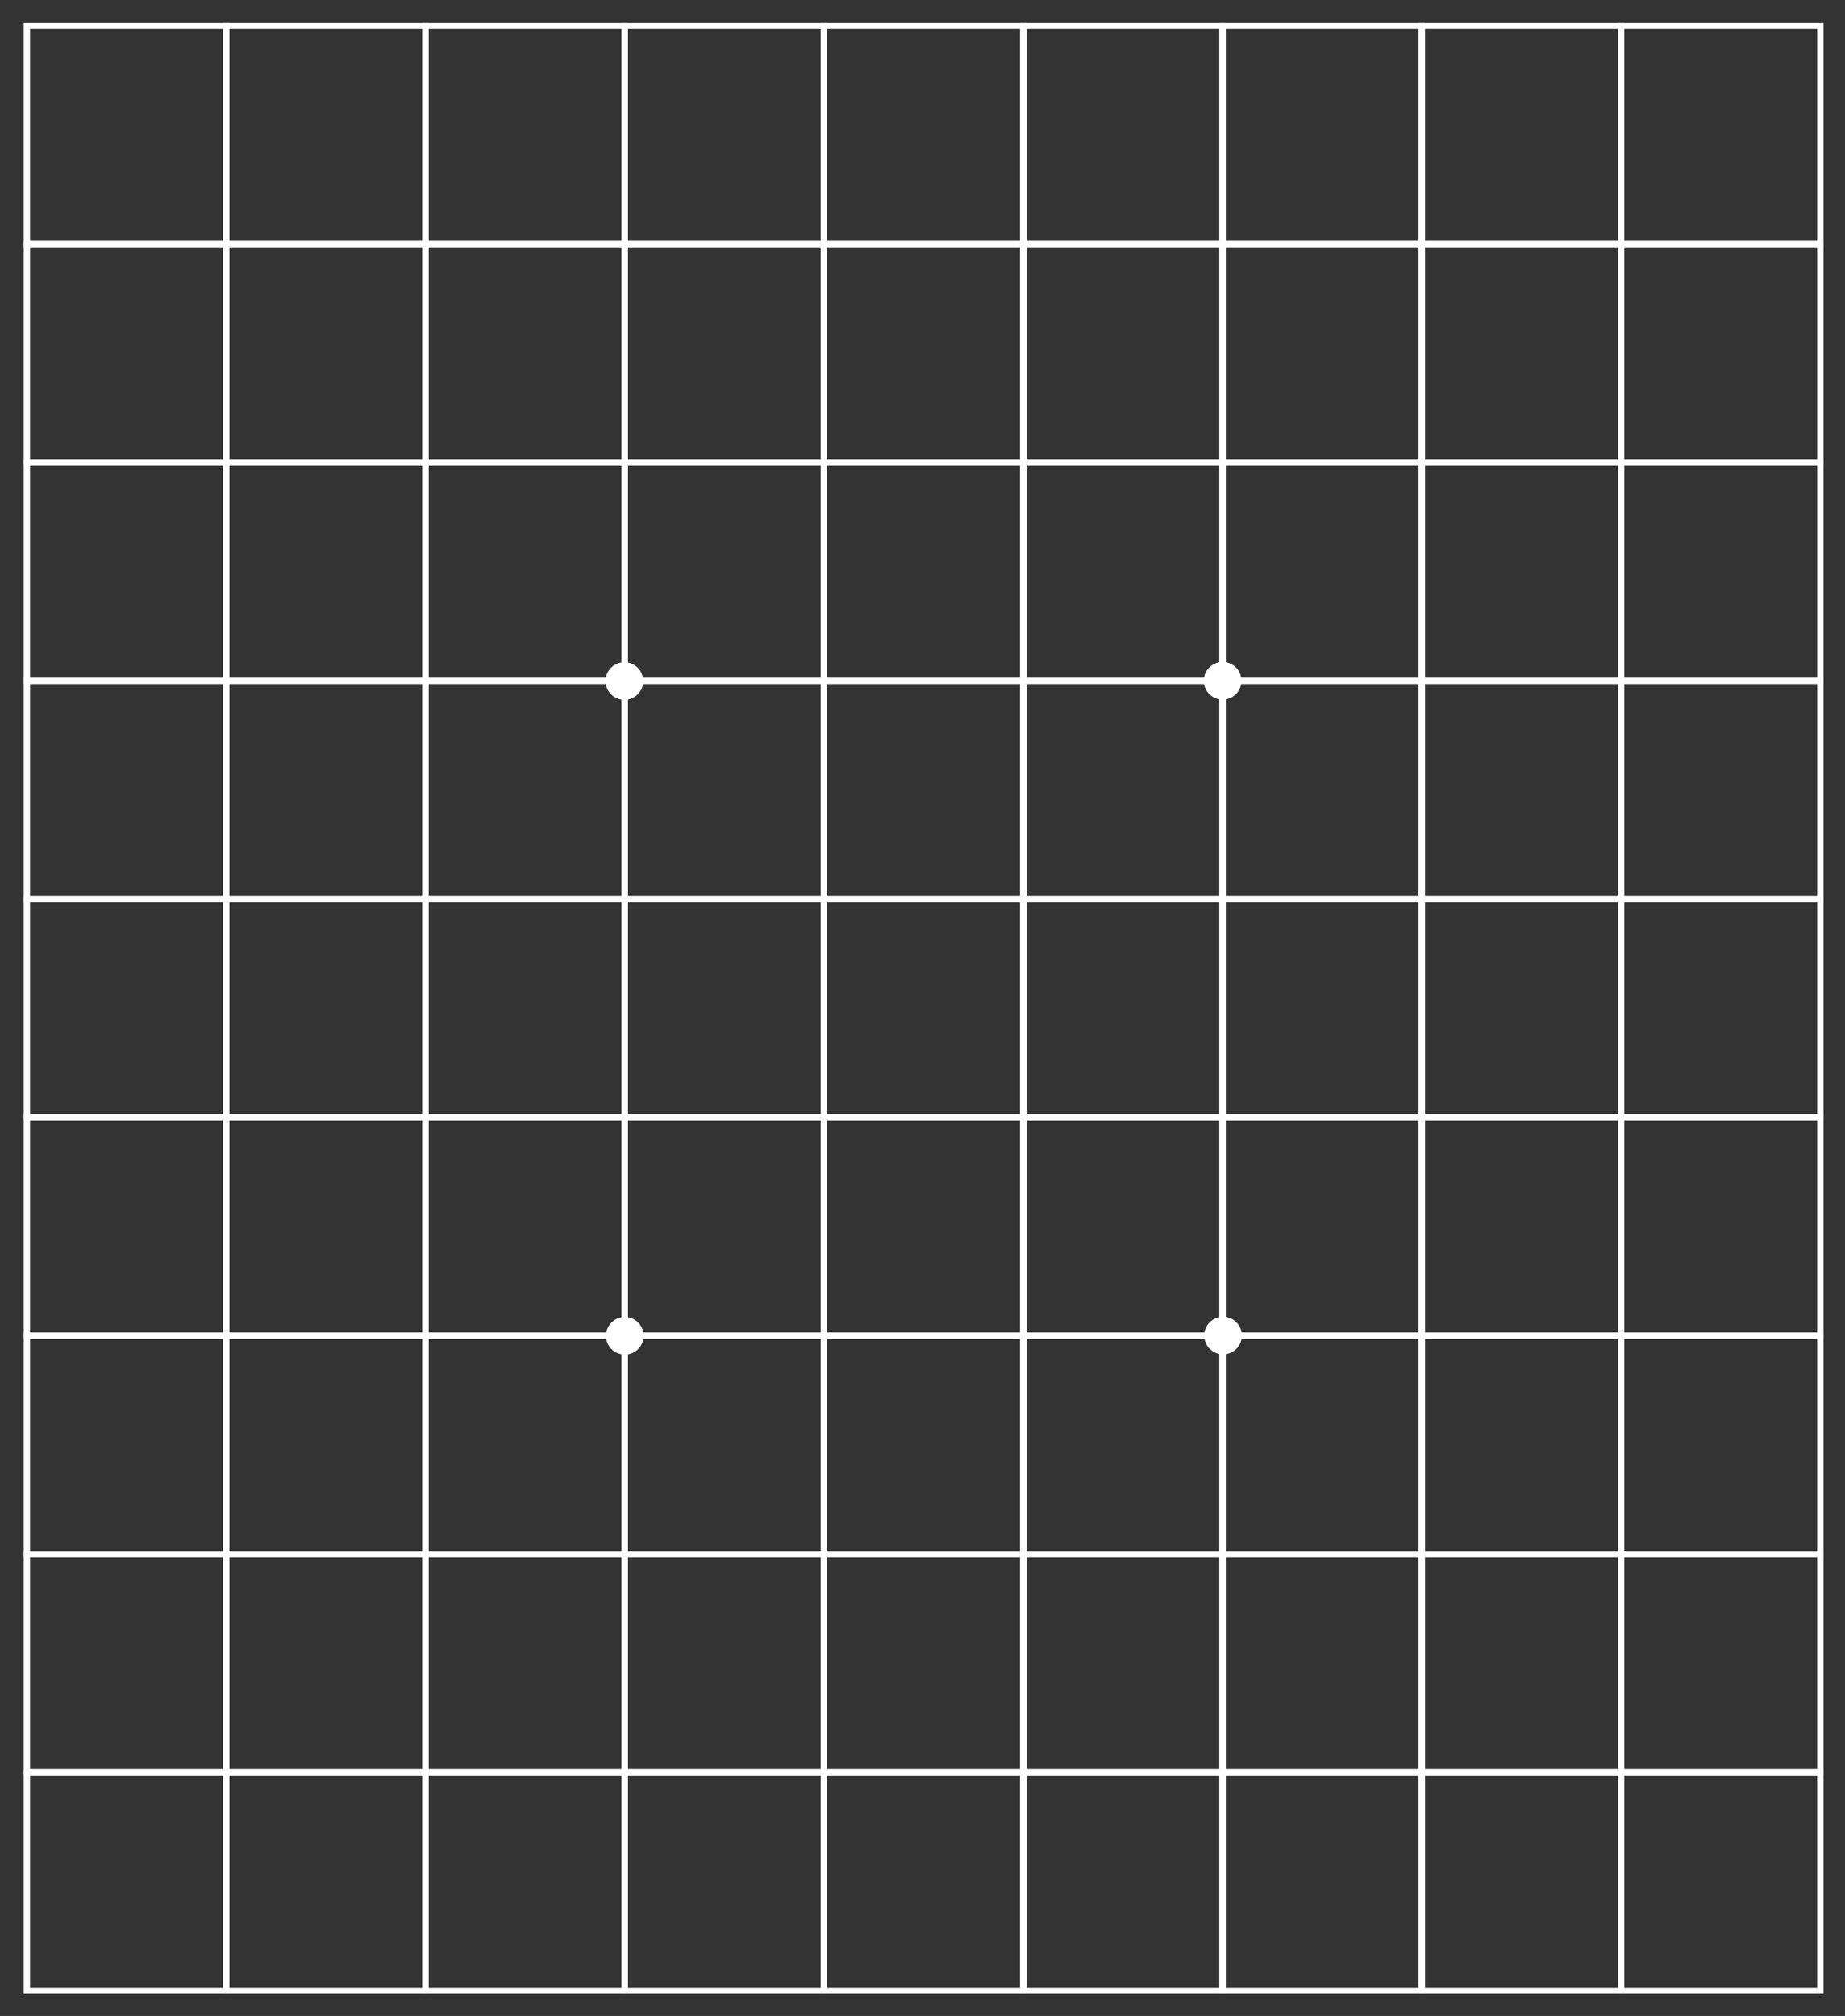 <?xml version="1.0" encoding="UTF-8" standalone="no"?>
<!-- Created with Inkscape (http://www.inkscape.org/) -->

<svg
   width="439.215mm"
   height="479.792mm"
   viewBox="0 0 439.215 479.792"
   version="1.1"
   id="svg5"
   sodipodi:docname="dark_458x500.svg"
   inkscape:version="1.1.2 (b8e25be833, 2022-02-05)"
   inkscape:export-filename="dark_458x500.png"
   inkscape:export-xdpi="26.48632"
   inkscape:export-ydpi="26.48632"
   xmlns:inkscape="http://www.inkscape.org/namespaces/inkscape"
   xmlns:sodipodi="http://sodipodi.sourceforge.net/DTD/sodipodi-0.dtd"
   xmlns="http://www.w3.org/2000/svg"
   xmlns:svg="http://www.w3.org/2000/svg">
  <sodipodi:namedview
     id="namedview7"
     pagecolor="#ffffff"
     bordercolor="#666666"
     borderopacity="1.0"
     inkscape:pageshadow="2"
     inkscape:pageopacity="0.0"
     inkscape:pagecheckerboard="0"
     inkscape:document-units="mm"
     showgrid="false"
     inkscape:zoom="0.45254834"
     inkscape:cx="772.29319"
     inkscape:cy="566.79028"
     inkscape:window-width="1920"
     inkscape:window-height="991"
     inkscape:window-x="-9"
     inkscape:window-y="-9"
     inkscape:window-maximized="1"
     inkscape:current-layer="layer1" />
  <defs
     id="defs2" />
  <g
     inkscape:label="wood"
     inkscape:groupmode="layer"
     id="layer1"
     transform="translate(-225.096,-247.17)"
     style="display:inline">
    <rect
       style="fill:#333333;fill-opacity:1;stroke-width:0.354"
       id="rect939"
       width="439.215"
       height="479.792"
       x="225.096"
       y="247.17"
       inkscape:export-xdpi="50.799999"
       inkscape:export-ydpi="50.799999" />
  </g>
  <g
     inkscape:groupmode="layer"
     id="layer2"
     inkscape:label="lines"
     transform="translate(-225.096,-247.17)"
     style="display:inline">
    <g
       id="g3942"
       transform="matrix(0.499,0,0,0.498,222.93,244.538)"
       inkscape:export-xdpi="50.799999"
       inkscape:export-ydpi="50.799999"
       style="fill:#ffffff">
      <rect
         style="fill:#ffffff;fill-opacity:0;stroke:#ffffff;stroke-width:2.993;stroke-linecap:square;stroke-miterlimit:4;stroke-dasharray:none;stroke-opacity:1"
         id="rect2598"
         width="95.067"
         height="104.341"
         x="17.171"
         y="17.595" />
      <rect
         style="fill:#ffffff;fill-opacity:0;stroke:#ffffff;stroke-width:2.993;stroke-linecap:square;stroke-miterlimit:4;stroke-dasharray:none;stroke-opacity:1"
         id="rect2598-0"
         width="95.067"
         height="104.341"
         x="112.238"
         y="17.595" />
      <rect
         style="fill:#ffffff;fill-opacity:0;stroke:#ffffff;stroke-width:2.993;stroke-linecap:square;stroke-miterlimit:4;stroke-dasharray:none;stroke-opacity:1"
         id="rect2598-0-2"
         width="95.067"
         height="104.341"
         x="207.305"
         y="17.595" />
      <rect
         style="fill:#ffffff;fill-opacity:0;stroke:#ffffff;stroke-width:2.993;stroke-linecap:square;stroke-miterlimit:4;stroke-dasharray:none;stroke-opacity:1"
         id="rect2598-7-8"
         width="95.067"
         height="104.341"
         x="207.305"
         y="121.935" />
      <rect
         style="fill:#ffffff;fill-opacity:0;stroke:#ffffff;stroke-width:2.993;stroke-linecap:square;stroke-miterlimit:4;stroke-dasharray:none;stroke-opacity:1"
         id="rect2598-2"
         width="95.067"
         height="104.341"
         x="17.171"
         y="121.935" />
      <rect
         style="fill:#ffffff;fill-opacity:0;stroke:#ffffff;stroke-width:2.993;stroke-linecap:square;stroke-miterlimit:4;stroke-dasharray:none;stroke-opacity:1"
         id="rect2598-0-3"
         width="95.067"
         height="104.341"
         x="112.238"
         y="121.935" />
      <rect
         style="fill:#ffffff;fill-opacity:0;stroke:#ffffff;stroke-width:2.993;stroke-linecap:square;stroke-miterlimit:4;stroke-dasharray:none;stroke-opacity:1"
         id="rect2598-7-4"
         width="95.067"
         height="104.341"
         x="207.305"
         y="226.276" />
      <rect
         style="fill:#ffffff;fill-opacity:0;stroke:#ffffff;stroke-width:2.993;stroke-linecap:square;stroke-miterlimit:4;stroke-dasharray:none;stroke-opacity:1"
         id="rect2598-8"
         width="95.067"
         height="104.341"
         x="17.171"
         y="226.276" />
      <rect
         style="fill:#ffffff;fill-opacity:0;stroke:#ffffff;stroke-width:2.993;stroke-linecap:square;stroke-miterlimit:4;stroke-dasharray:none;stroke-opacity:1"
         id="rect2598-0-5"
         width="95.067"
         height="104.341"
         x="112.238"
         y="226.276" />
      <rect
         style="display:inline;fill:#ffffff;fill-opacity:0;stroke:#ffffff;stroke-width:2.993;stroke-linecap:square;stroke-miterlimit:4;stroke-dasharray:none;stroke-opacity:1"
         id="rect2598-3"
         width="95.067"
         height="104.341"
         x="302.372"
         y="17.595" />
      <rect
         style="display:inline;fill:#ffffff;fill-opacity:0;stroke:#ffffff;stroke-width:2.993;stroke-linecap:square;stroke-miterlimit:4;stroke-dasharray:none;stroke-opacity:1"
         id="rect2598-0-4"
         width="95.067"
         height="104.341"
         x="397.438"
         y="17.595" />
      <rect
         style="display:inline;fill:#ffffff;fill-opacity:0;stroke:#ffffff;stroke-width:2.993;stroke-linecap:square;stroke-miterlimit:4;stroke-dasharray:none;stroke-opacity:1"
         id="rect2598-0-2-9"
         width="95.067"
         height="104.341"
         x="492.505"
         y="17.595" />
      <rect
         style="display:inline;fill:#ffffff;fill-opacity:0;stroke:#ffffff;stroke-width:2.993;stroke-linecap:square;stroke-miterlimit:4;stroke-dasharray:none;stroke-opacity:1"
         id="rect2598-7-8-4"
         width="95.067"
         height="104.341"
         x="492.505"
         y="121.935" />
      <rect
         style="display:inline;fill:#ffffff;fill-opacity:0;stroke:#ffffff;stroke-width:2.993;stroke-linecap:square;stroke-miterlimit:4;stroke-dasharray:none;stroke-opacity:1"
         id="rect2598-2-6"
         width="95.067"
         height="104.341"
         x="302.372"
         y="121.935" />
      <rect
         style="display:inline;fill:#ffffff;fill-opacity:0;stroke:#ffffff;stroke-width:2.993;stroke-linecap:square;stroke-miterlimit:4;stroke-dasharray:none;stroke-opacity:1"
         id="rect2598-0-3-6"
         width="95.067"
         height="104.341"
         x="397.438"
         y="121.935" />
      <rect
         style="display:inline;fill:#ffffff;fill-opacity:0;stroke:#ffffff;stroke-width:2.993;stroke-linecap:square;stroke-miterlimit:4;stroke-dasharray:none;stroke-opacity:1"
         id="rect2598-7-4-0"
         width="95.067"
         height="104.341"
         x="492.505"
         y="226.276" />
      <rect
         style="display:inline;fill:#ffffff;fill-opacity:0;stroke:#ffffff;stroke-width:2.993;stroke-linecap:square;stroke-miterlimit:4;stroke-dasharray:none;stroke-opacity:1"
         id="rect2598-8-0"
         width="95.067"
         height="104.341"
         x="302.372"
         y="226.276" />
      <rect
         style="display:inline;fill:#ffffff;fill-opacity:0;stroke:#ffffff;stroke-width:2.993;stroke-linecap:square;stroke-miterlimit:4;stroke-dasharray:none;stroke-opacity:1"
         id="rect2598-0-5-8"
         width="95.067"
         height="104.341"
         x="397.438"
         y="226.276" />
      <rect
         style="display:inline;fill:#ffffff;fill-opacity:0;stroke:#ffffff;stroke-width:2.993;stroke-linecap:square;stroke-miterlimit:4;stroke-dasharray:none;stroke-opacity:1"
         id="rect2598-4"
         width="95.067"
         height="104.341"
         x="587.572"
         y="17.595" />
      <rect
         style="display:inline;fill:#ffffff;fill-opacity:0;stroke:#ffffff;stroke-width:2.993;stroke-linecap:square;stroke-miterlimit:4;stroke-dasharray:none;stroke-opacity:1"
         id="rect2598-0-1"
         width="95.067"
         height="104.341"
         x="682.639"
         y="17.595" />
      <rect
         style="display:inline;fill:#ffffff;fill-opacity:0;stroke:#ffffff;stroke-width:2.993;stroke-linecap:square;stroke-miterlimit:4;stroke-dasharray:none;stroke-opacity:1"
         id="rect2598-0-2-1"
         width="95.067"
         height="104.341"
         x="777.706"
         y="17.595" />
      <rect
         style="display:inline;fill:#ffffff;fill-opacity:0;stroke:#ffffff;stroke-width:2.993;stroke-linecap:square;stroke-miterlimit:4;stroke-dasharray:none;stroke-opacity:1"
         id="rect2598-7-8-3"
         width="95.067"
         height="104.341"
         x="777.706"
         y="121.935" />
      <rect
         style="display:inline;fill:#ffffff;fill-opacity:0;stroke:#ffffff;stroke-width:2.993;stroke-linecap:square;stroke-miterlimit:4;stroke-dasharray:none;stroke-opacity:1"
         id="rect2598-2-2"
         width="95.067"
         height="104.341"
         x="587.572"
         y="121.935" />
      <rect
         style="display:inline;fill:#ffffff;fill-opacity:0;stroke:#ffffff;stroke-width:2.993;stroke-linecap:square;stroke-miterlimit:4;stroke-dasharray:none;stroke-opacity:1"
         id="rect2598-0-3-7"
         width="95.067"
         height="104.341"
         x="682.639"
         y="121.935" />
      <rect
         style="display:inline;fill:#ffffff;fill-opacity:0;stroke:#ffffff;stroke-width:2.993;stroke-linecap:square;stroke-miterlimit:4;stroke-dasharray:none;stroke-opacity:1"
         id="rect2598-7-4-2"
         width="95.067"
         height="104.341"
         x="777.706"
         y="226.276" />
      <rect
         style="display:inline;fill:#ffffff;fill-opacity:0;stroke:#ffffff;stroke-width:2.993;stroke-linecap:square;stroke-miterlimit:4;stroke-dasharray:none;stroke-opacity:1"
         id="rect2598-8-8"
         width="95.067"
         height="104.341"
         x="587.572"
         y="226.276" />
      <rect
         style="display:inline;fill:#ffffff;fill-opacity:0;stroke:#ffffff;stroke-width:2.993;stroke-linecap:square;stroke-miterlimit:4;stroke-dasharray:none;stroke-opacity:1"
         id="rect2598-0-5-1"
         width="95.067"
         height="104.341"
         x="682.639"
         y="226.276" />
      <rect
         style="display:inline;fill:#ffffff;fill-opacity:0;stroke:#ffffff;stroke-width:2.993;stroke-linecap:square;stroke-miterlimit:4;stroke-dasharray:none;stroke-opacity:1"
         id="rect2598-1"
         width="95.067"
         height="104.341"
         x="17.171"
         y="330.617" />
      <rect
         style="display:inline;fill:#ffffff;fill-opacity:0;stroke:#ffffff;stroke-width:2.993;stroke-linecap:square;stroke-miterlimit:4;stroke-dasharray:none;stroke-opacity:1"
         id="rect2598-0-28"
         width="95.067"
         height="104.341"
         x="112.238"
         y="330.617" />
      <rect
         style="display:inline;fill:#ffffff;fill-opacity:0;stroke:#ffffff;stroke-width:2.993;stroke-linecap:square;stroke-miterlimit:4;stroke-dasharray:none;stroke-opacity:1"
         id="rect2598-0-2-8"
         width="95.067"
         height="104.341"
         x="207.305"
         y="330.617" />
      <rect
         style="display:inline;fill:#ffffff;fill-opacity:0;stroke:#ffffff;stroke-width:2.993;stroke-linecap:square;stroke-miterlimit:4;stroke-dasharray:none;stroke-opacity:1"
         id="rect2598-7-8-30"
         width="95.067"
         height="104.341"
         x="207.305"
         y="434.958" />
      <rect
         style="display:inline;fill:#ffffff;fill-opacity:0;stroke:#ffffff;stroke-width:2.993;stroke-linecap:square;stroke-miterlimit:4;stroke-dasharray:none;stroke-opacity:1"
         id="rect2598-2-9"
         width="95.067"
         height="104.341"
         x="17.171"
         y="434.958" />
      <rect
         style="display:inline;fill:#ffffff;fill-opacity:0;stroke:#ffffff;stroke-width:2.993;stroke-linecap:square;stroke-miterlimit:4;stroke-dasharray:none;stroke-opacity:1"
         id="rect2598-0-3-3"
         width="95.067"
         height="104.341"
         x="112.238"
         y="434.958" />
      <rect
         style="display:inline;fill:#ffffff;fill-opacity:0;stroke:#ffffff;stroke-width:2.993;stroke-linecap:square;stroke-miterlimit:4;stroke-dasharray:none;stroke-opacity:1"
         id="rect2598-7-4-05"
         width="95.067"
         height="104.341"
         x="207.305"
         y="539.299" />
      <rect
         style="display:inline;fill:#ffffff;fill-opacity:0;stroke:#ffffff;stroke-width:2.993;stroke-linecap:square;stroke-miterlimit:4;stroke-dasharray:none;stroke-opacity:1"
         id="rect2598-8-2"
         width="95.067"
         height="104.341"
         x="17.171"
         y="539.299" />
      <rect
         style="display:inline;fill:#ffffff;fill-opacity:0;stroke:#ffffff;stroke-width:2.993;stroke-linecap:square;stroke-miterlimit:4;stroke-dasharray:none;stroke-opacity:1"
         id="rect2598-0-5-3"
         width="95.067"
         height="104.341"
         x="112.238"
         y="539.299" />
      <rect
         style="display:inline;fill:#ffffff;fill-opacity:0;stroke:#ffffff;stroke-width:2.993;stroke-linecap:square;stroke-miterlimit:4;stroke-dasharray:none;stroke-opacity:1"
         id="rect2598-3-3"
         width="95.067"
         height="104.341"
         x="302.372"
         y="330.617" />
      <rect
         style="display:inline;fill:#ffffff;fill-opacity:0;stroke:#ffffff;stroke-width:2.993;stroke-linecap:square;stroke-miterlimit:4;stroke-dasharray:none;stroke-opacity:1"
         id="rect2598-0-4-4"
         width="95.067"
         height="104.341"
         x="397.439"
         y="330.617" />
      <rect
         style="display:inline;fill:#ffffff;fill-opacity:0;stroke:#ffffff;stroke-width:2.993;stroke-linecap:square;stroke-miterlimit:4;stroke-dasharray:none;stroke-opacity:1"
         id="rect2598-0-2-9-9"
         width="95.067"
         height="104.341"
         x="492.505"
         y="330.617" />
      <rect
         style="display:inline;fill:#ffffff;fill-opacity:0;stroke:#ffffff;stroke-width:2.993;stroke-linecap:square;stroke-miterlimit:4;stroke-dasharray:none;stroke-opacity:1"
         id="rect2598-7-8-4-6"
         width="95.067"
         height="104.341"
         x="492.505"
         y="434.958" />
      <rect
         style="display:inline;fill:#ffffff;fill-opacity:0;stroke:#ffffff;stroke-width:2.993;stroke-linecap:square;stroke-miterlimit:4;stroke-dasharray:none;stroke-opacity:1"
         id="rect2598-2-6-5"
         width="95.067"
         height="104.341"
         x="302.372"
         y="434.958" />
      <rect
         style="display:inline;fill:#ffffff;fill-opacity:0;stroke:#ffffff;stroke-width:2.993;stroke-linecap:square;stroke-miterlimit:4;stroke-dasharray:none;stroke-opacity:1"
         id="rect2598-0-3-6-5"
         width="95.067"
         height="104.341"
         x="397.439"
         y="434.958" />
      <rect
         style="display:inline;fill:#ffffff;fill-opacity:0;stroke:#ffffff;stroke-width:2.993;stroke-linecap:square;stroke-miterlimit:4;stroke-dasharray:none;stroke-opacity:1"
         id="rect2598-7-4-0-7"
         width="95.067"
         height="104.341"
         x="492.505"
         y="539.299" />
      <rect
         style="display:inline;fill:#ffffff;fill-opacity:0;stroke:#ffffff;stroke-width:2.993;stroke-linecap:square;stroke-miterlimit:4;stroke-dasharray:none;stroke-opacity:1"
         id="rect2598-8-0-2"
         width="95.067"
         height="104.341"
         x="302.372"
         y="539.299" />
      <rect
         style="display:inline;fill:#ffffff;fill-opacity:0;stroke:#ffffff;stroke-width:2.993;stroke-linecap:square;stroke-miterlimit:4;stroke-dasharray:none;stroke-opacity:1"
         id="rect2598-0-5-8-5"
         width="95.067"
         height="104.341"
         x="397.439"
         y="539.299" />
      <rect
         style="display:inline;fill:#ffffff;fill-opacity:0;stroke:#ffffff;stroke-width:2.993;stroke-linecap:square;stroke-miterlimit:4;stroke-dasharray:none;stroke-opacity:1"
         id="rect2598-4-2"
         width="95.067"
         height="104.341"
         x="587.572"
         y="330.617" />
      <rect
         style="display:inline;fill:#ffffff;fill-opacity:0;stroke:#ffffff;stroke-width:2.993;stroke-linecap:square;stroke-miterlimit:4;stroke-dasharray:none;stroke-opacity:1"
         id="rect2598-0-1-6"
         width="95.067"
         height="104.341"
         x="682.639"
         y="330.617" />
      <rect
         style="display:inline;fill:#ffffff;fill-opacity:0;stroke:#ffffff;stroke-width:2.993;stroke-linecap:square;stroke-miterlimit:4;stroke-dasharray:none;stroke-opacity:1"
         id="rect2598-0-2-1-3"
         width="95.067"
         height="104.341"
         x="777.706"
         y="330.617" />
      <rect
         style="display:inline;fill:#ffffff;fill-opacity:0;stroke:#ffffff;stroke-width:2.993;stroke-linecap:square;stroke-miterlimit:4;stroke-dasharray:none;stroke-opacity:1"
         id="rect2598-7-8-3-6"
         width="95.067"
         height="104.341"
         x="777.706"
         y="434.958" />
      <rect
         style="display:inline;fill:#ffffff;fill-opacity:0;stroke:#ffffff;stroke-width:2.993;stroke-linecap:square;stroke-miterlimit:4;stroke-dasharray:none;stroke-opacity:1"
         id="rect2598-2-2-9"
         width="95.067"
         height="104.341"
         x="587.572"
         y="434.958" />
      <rect
         style="display:inline;fill:#ffffff;fill-opacity:0;stroke:#ffffff;stroke-width:2.993;stroke-linecap:square;stroke-miterlimit:4;stroke-dasharray:none;stroke-opacity:1"
         id="rect2598-0-3-7-3"
         width="95.067"
         height="104.341"
         x="682.639"
         y="434.958" />
      <rect
         style="display:inline;fill:#ffffff;fill-opacity:0;stroke:#ffffff;stroke-width:2.993;stroke-linecap:square;stroke-miterlimit:4;stroke-dasharray:none;stroke-opacity:1"
         id="rect2598-7-4-2-2"
         width="95.067"
         height="104.341"
         x="777.706"
         y="539.299" />
      <rect
         style="display:inline;fill:#ffffff;fill-opacity:0;stroke:#ffffff;stroke-width:2.993;stroke-linecap:square;stroke-miterlimit:4;stroke-dasharray:none;stroke-opacity:1"
         id="rect2598-8-8-1"
         width="95.067"
         height="104.341"
         x="587.572"
         y="539.299" />
      <rect
         style="display:inline;fill:#ffffff;fill-opacity:0;stroke:#ffffff;stroke-width:2.993;stroke-linecap:square;stroke-miterlimit:4;stroke-dasharray:none;stroke-opacity:1"
         id="rect2598-0-5-1-8"
         width="95.067"
         height="104.341"
         x="682.639"
         y="539.299" />
      <rect
         style="display:inline;fill:#ffffff;fill-opacity:0;stroke:#ffffff;stroke-width:2.993;stroke-linecap:square;stroke-miterlimit:4;stroke-dasharray:none;stroke-opacity:1"
         id="rect2598-49"
         width="95.067"
         height="104.341"
         x="17.171"
         y="643.64" />
      <rect
         style="display:inline;fill:#ffffff;fill-opacity:0;stroke:#ffffff;stroke-width:2.993;stroke-linecap:square;stroke-miterlimit:4;stroke-dasharray:none;stroke-opacity:1"
         id="rect2598-0-42"
         width="95.067"
         height="104.341"
         x="112.238"
         y="643.64" />
      <rect
         style="display:inline;fill:#ffffff;fill-opacity:0;stroke:#ffffff;stroke-width:2.993;stroke-linecap:square;stroke-miterlimit:4;stroke-dasharray:none;stroke-opacity:1"
         id="rect2598-0-2-11"
         width="95.067"
         height="104.341"
         x="207.305"
         y="643.64" />
      <rect
         style="display:inline;fill:#ffffff;fill-opacity:0;stroke:#ffffff;stroke-width:2.993;stroke-linecap:square;stroke-miterlimit:4;stroke-dasharray:none;stroke-opacity:1"
         id="rect2598-7-8-42"
         width="95.067"
         height="104.341"
         x="207.305"
         y="747.981" />
      <rect
         style="display:inline;fill:#ffffff;fill-opacity:0;stroke:#ffffff;stroke-width:2.993;stroke-linecap:square;stroke-miterlimit:4;stroke-dasharray:none;stroke-opacity:1"
         id="rect2598-2-65"
         width="95.067"
         height="104.341"
         x="17.171"
         y="747.981" />
      <rect
         style="display:inline;fill:#ffffff;fill-opacity:0;stroke:#ffffff;stroke-width:2.993;stroke-linecap:square;stroke-miterlimit:4;stroke-dasharray:none;stroke-opacity:1"
         id="rect2598-0-3-0"
         width="95.067"
         height="104.341"
         x="112.238"
         y="747.981" />
      <rect
         style="display:inline;fill:#ffffff;fill-opacity:0;stroke:#ffffff;stroke-width:2.993;stroke-linecap:square;stroke-miterlimit:4;stroke-dasharray:none;stroke-opacity:1"
         id="rect2598-7-4-06"
         width="95.067"
         height="104.341"
         x="207.305"
         y="852.322" />
      <rect
         style="display:inline;fill:#ffffff;fill-opacity:0;stroke:#ffffff;stroke-width:2.993;stroke-linecap:square;stroke-miterlimit:4;stroke-dasharray:none;stroke-opacity:1"
         id="rect2598-8-04"
         width="95.067"
         height="104.341"
         x="17.171"
         y="852.322" />
      <rect
         style="display:inline;fill:#ffffff;fill-opacity:0;stroke:#ffffff;stroke-width:2.993;stroke-linecap:square;stroke-miterlimit:4;stroke-dasharray:none;stroke-opacity:1"
         id="rect2598-0-5-0"
         width="95.067"
         height="104.341"
         x="112.238"
         y="852.322" />
      <rect
         style="display:inline;fill:#ffffff;fill-opacity:0;stroke:#ffffff;stroke-width:2.993;stroke-linecap:square;stroke-miterlimit:4;stroke-dasharray:none;stroke-opacity:1"
         id="rect2598-3-9"
         width="95.067"
         height="104.341"
         x="302.372"
         y="643.64" />
      <rect
         style="display:inline;fill:#ffffff;fill-opacity:0;stroke:#ffffff;stroke-width:2.993;stroke-linecap:square;stroke-miterlimit:4;stroke-dasharray:none;stroke-opacity:1"
         id="rect2598-0-4-6"
         width="95.067"
         height="104.341"
         x="397.439"
         y="643.64" />
      <rect
         style="display:inline;fill:#ffffff;fill-opacity:0;stroke:#ffffff;stroke-width:2.993;stroke-linecap:square;stroke-miterlimit:4;stroke-dasharray:none;stroke-opacity:1"
         id="rect2598-0-2-9-5"
         width="95.067"
         height="104.341"
         x="492.505"
         y="643.64" />
      <rect
         style="display:inline;fill:#ffffff;fill-opacity:0;stroke:#ffffff;stroke-width:2.993;stroke-linecap:square;stroke-miterlimit:4;stroke-dasharray:none;stroke-opacity:1"
         id="rect2598-7-8-4-7"
         width="95.067"
         height="104.341"
         x="492.505"
         y="747.981" />
      <rect
         style="display:inline;fill:#ffffff;fill-opacity:0;stroke:#ffffff;stroke-width:2.993;stroke-linecap:square;stroke-miterlimit:4;stroke-dasharray:none;stroke-opacity:1"
         id="rect2598-2-6-7"
         width="95.067"
         height="104.341"
         x="302.372"
         y="747.981" />
      <rect
         style="display:inline;fill:#ffffff;fill-opacity:0;stroke:#ffffff;stroke-width:2.993;stroke-linecap:square;stroke-miterlimit:4;stroke-dasharray:none;stroke-opacity:1"
         id="rect2598-0-3-6-8"
         width="95.067"
         height="104.341"
         x="397.439"
         y="747.981" />
      <rect
         style="display:inline;fill:#ffffff;fill-opacity:0;stroke:#ffffff;stroke-width:2.993;stroke-linecap:square;stroke-miterlimit:4;stroke-dasharray:none;stroke-opacity:1"
         id="rect2598-7-4-0-8"
         width="95.067"
         height="104.341"
         x="492.505"
         y="852.322" />
      <rect
         style="display:inline;fill:#ffffff;fill-opacity:0;stroke:#ffffff;stroke-width:2.993;stroke-linecap:square;stroke-miterlimit:4;stroke-dasharray:none;stroke-opacity:1"
         id="rect2598-8-0-1"
         width="95.067"
         height="104.341"
         x="302.372"
         y="852.322" />
      <rect
         style="display:inline;fill:#ffffff;fill-opacity:0;stroke:#ffffff;stroke-width:2.993;stroke-linecap:square;stroke-miterlimit:4;stroke-dasharray:none;stroke-opacity:1"
         id="rect2598-0-5-8-8"
         width="95.067"
         height="104.341"
         x="397.439"
         y="852.322" />
      <rect
         style="display:inline;fill:#ffffff;fill-opacity:0;stroke:#ffffff;stroke-width:2.993;stroke-linecap:square;stroke-miterlimit:4;stroke-dasharray:none;stroke-opacity:1"
         id="rect2598-4-5"
         width="95.067"
         height="104.341"
         x="587.572"
         y="643.64" />
      <rect
         style="display:inline;fill:#ffffff;fill-opacity:0;stroke:#ffffff;stroke-width:2.993;stroke-linecap:square;stroke-miterlimit:4;stroke-dasharray:none;stroke-opacity:1"
         id="rect2598-0-1-4"
         width="95.067"
         height="104.341"
         x="682.639"
         y="643.64" />
      <rect
         style="display:inline;fill:#ffffff;fill-opacity:0;stroke:#ffffff;stroke-width:2.993;stroke-linecap:square;stroke-miterlimit:4;stroke-dasharray:none;stroke-opacity:1"
         id="rect2598-0-2-1-36"
         width="95.067"
         height="104.341"
         x="777.706"
         y="643.64" />
      <rect
         style="display:inline;fill:#ffffff;fill-opacity:0;stroke:#ffffff;stroke-width:2.993;stroke-linecap:square;stroke-miterlimit:4;stroke-dasharray:none;stroke-opacity:1"
         id="rect2598-7-8-3-66"
         width="95.067"
         height="104.341"
         x="777.706"
         y="747.981" />
      <rect
         style="display:inline;fill:#ffffff;fill-opacity:0;stroke:#ffffff;stroke-width:2.993;stroke-linecap:square;stroke-miterlimit:4;stroke-dasharray:none;stroke-opacity:1"
         id="rect2598-2-2-0"
         width="95.067"
         height="104.341"
         x="587.572"
         y="747.981" />
      <rect
         style="display:inline;fill:#ffffff;fill-opacity:0;stroke:#ffffff;stroke-width:2.993;stroke-linecap:square;stroke-miterlimit:4;stroke-dasharray:none;stroke-opacity:1"
         id="rect2598-0-3-7-32"
         width="95.067"
         height="104.341"
         x="682.639"
         y="747.981" />
      <rect
         style="display:inline;fill:#ffffff;fill-opacity:0;stroke:#ffffff;stroke-width:2.993;stroke-linecap:square;stroke-miterlimit:4;stroke-dasharray:none;stroke-opacity:1"
         id="rect2598-7-4-2-4"
         width="95.067"
         height="104.341"
         x="777.706"
         y="852.322" />
      <rect
         style="display:inline;fill:#ffffff;fill-opacity:0;stroke:#ffffff;stroke-width:2.993;stroke-linecap:square;stroke-miterlimit:4;stroke-dasharray:none;stroke-opacity:1"
         id="rect2598-8-8-7"
         width="95.067"
         height="104.341"
         x="587.572"
         y="852.322" />
      <rect
         style="display:inline;fill:#ffffff;fill-opacity:0;stroke:#ffffff;stroke-width:2.993;stroke-linecap:square;stroke-miterlimit:4;stroke-dasharray:none;stroke-opacity:1"
         id="rect2598-0-5-1-1"
         width="95.067"
         height="104.341"
         x="682.639"
         y="852.322" />
      <circle
         style="fill:#ffffff;fill-opacity:1;stroke:none;stroke-width:1.006;stroke-linecap:square;stroke-miterlimit:4;stroke-dasharray:none;stroke-opacity:1"
         id="path3546"
         cx="587.603"
         cy="330.609"
         r="8.988" />
      <circle
         style="display:inline;fill:#ffffff;fill-opacity:1;stroke:none;stroke-width:1.006;stroke-linecap:square;stroke-miterlimit:4;stroke-dasharray:none;stroke-opacity:1"
         id="path3546-0"
         cx="302.217"
         cy="330.728"
         r="8.988" />
      <circle
         style="display:inline;fill:#ffffff;fill-opacity:1;stroke:none;stroke-width:1.006;stroke-linecap:square;stroke-miterlimit:4;stroke-dasharray:none;stroke-opacity:1"
         id="path3546-2"
         cx="587.805"
         cy="643.567"
         r="8.988" />
      <circle
         style="display:inline;fill:#ffffff;fill-opacity:1;stroke:none;stroke-width:1.006;stroke-linecap:square;stroke-miterlimit:4;stroke-dasharray:none;stroke-opacity:1"
         id="path3546-0-0"
         cx="302.419"
         cy="643.685"
         r="8.988" />
    </g>
  </g>
</svg>
